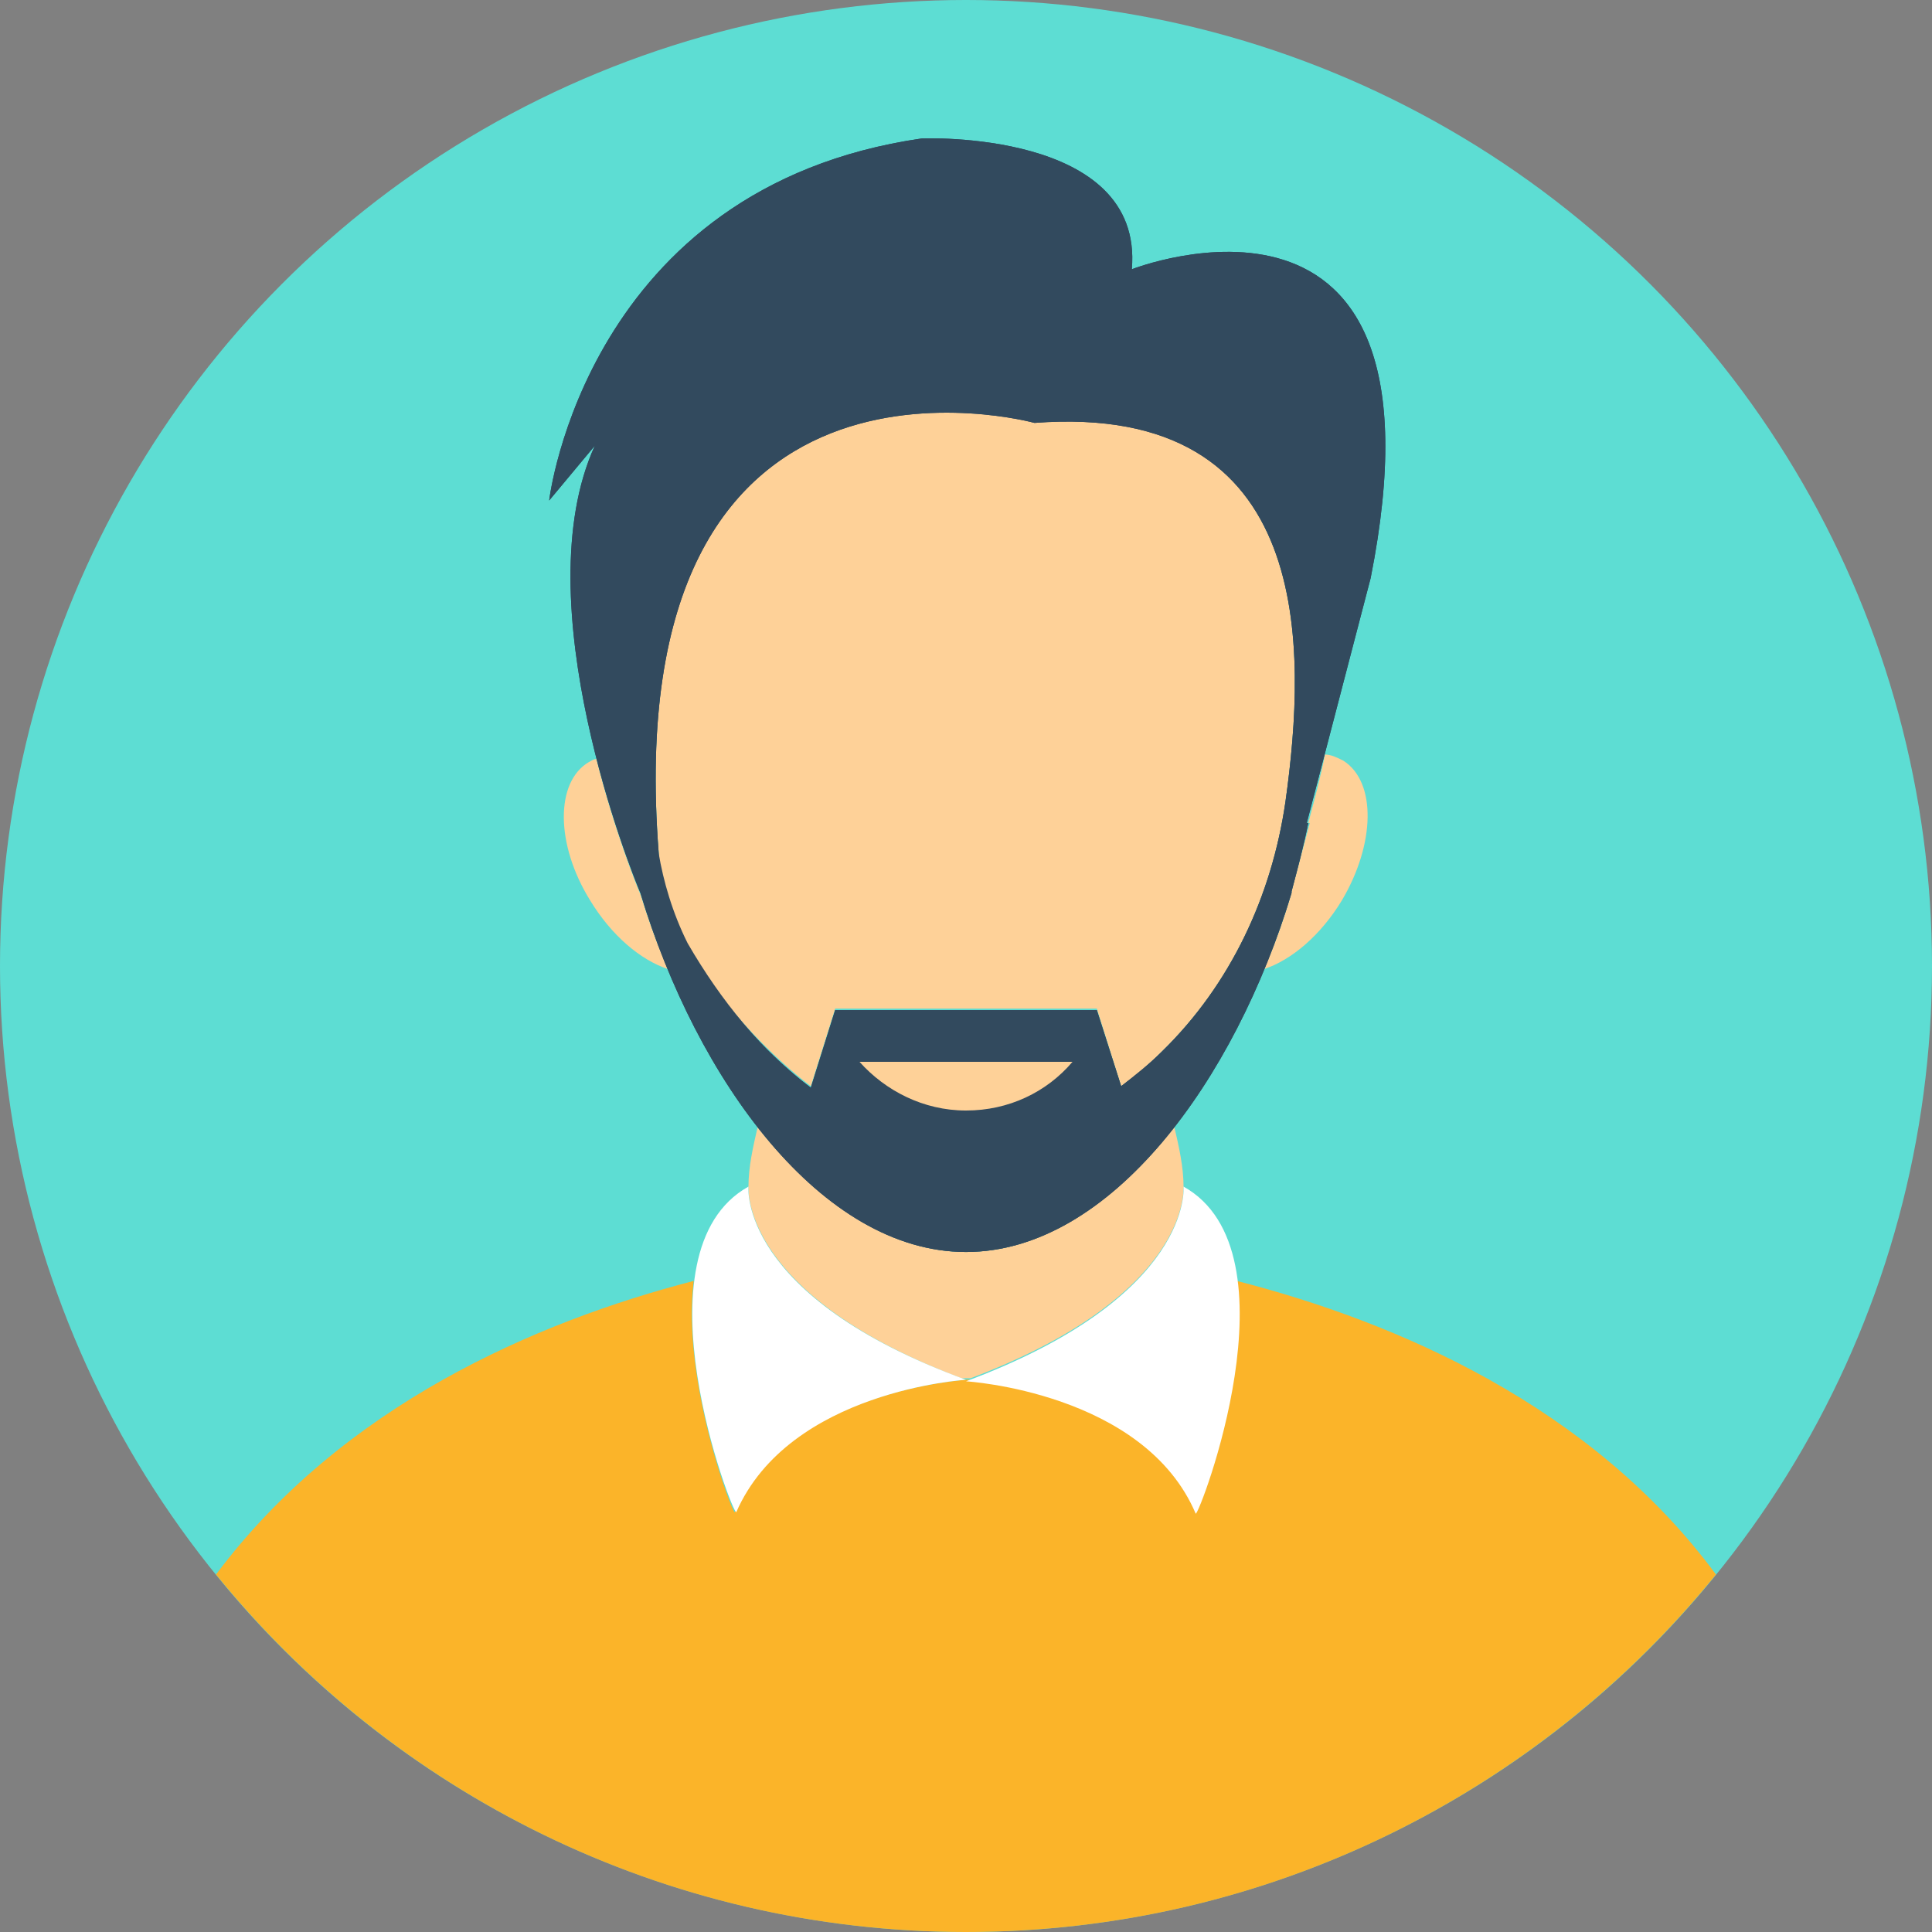 <svg xmlns="http://www.w3.org/2000/svg" viewBox="0 0 508 508"><rect x="0" y="0" width="508" height="508" fill="#808080" stroke="none"/><circle cx="254" cy="254" r="254" fill="#5dddd3"/><g fill="#FBB429"><path d="M255.2 362.8c-.4 0-.8.4-1.2.4s-.8-.4-1.2-.4h2.4z"/><path d="M451.2 414c-46.4 57.2-117.6 94-197.2 94s-150.8-36.8-197.2-94c33.2-44.4 84-66.4 125.6-77.2-3.2 26.4 10.4 61.6 10.8 60.8 14-32 60.8-34.8 60.8-34.8s46.8 2.8 60.4 34.8c.4.8 14.4-34.4 10.8-60.8 42 10.8 93.2 32.8 126 77.2z"/></g><path d="M311.2 312v.4c0 4-2 29.6-56 50h-2.4c-54-20.4-56-46-56-50v-.4c0-5.2 1.2-10.4 2.4-15.6 15.6 19.6 34.4 32.8 54.8 32.8s39.2-13.2 54.8-32.8c1.2 5.2 2.4 10.4 2.4 15.6z" fill="#FED198"/><path d="M311.2 312s2.8 28.8-57.2 51.2c0 0 46.8 2.8 60.4 34.8.8.8 27.6-68.8-3.2-86zm-114.4 0c-30.8 17.2-4 86.8-3.2 85.6 14-32 60.4-34.8 60.4-34.8-60-22-57.2-50.8-57.2-50.8z" fill="#fff"/><path d="M338 210.8c-3.6 24.8-14.4 48-32.4 65.6-3.6 3.6-6.8 6.4-10.8 9.2l-6.4-20.4h-68.8l-6.4 20.4c-12.8-9.6-39.6-36.4-40-61.6C162 80.4 272 110.8 272 110.8c74-5.2 71.6 60 66 100zm14.8 26c-5.6 9.2-13.2 15.6-20.4 18 2.8-6.4 5.2-13.2 7.2-20v-.4l4.8-18h-.4c1.6-6 3.2-12 4.4-18 1.6 0 3.2.8 4.8 1.6 8.8 5.6 8.4 22-.4 36.8zm-177.2 18c-7.2-2.4-14.8-8.8-20.4-18-9.2-14.8-9.2-31.2-.4-36.4.8-.4 1.2-.8 2-.8 4.8 18.8 10.4 32.8 11.6 35.6 2 6.4 4.4 13.2 7.2 19.6z" fill="#FED198"/><g fill="#324a5e"><path d="M297.6 70.8c3.2-36.8-55.2-34.4-55.2-34.4-88.4 12.8-98 95.2-98 95.2l12-14.4c-18.8 41.2 9.6 112 12 117.6 14.8 49.2 47.6 94.4 85.6 94.4s70.8-45.2 85.6-94.4v-.4c1.6-6 3.2-12 4.4-18h-.4l16.8-64.4c22.8-114.8-62.8-81.2-62.8-81.2zm40.4 140c-3.6 24.8-14.4 48-32.4 65.6-3.6 3.6-7.2 6.4-10.8 9.2l-6.4-20h-68.8l-6.4 20.4c-12.8-9.6-23.6-22.8-32.4-38-4-8-6.4-16.4-7.6-23.6C162 80.8 272 111.2 272 111.2c74-5.6 71.6 59.6 66 99.6z"/><path d="M297.6 70.8c3.2-36.8-55.2-34.4-55.2-34.4-88.4 12.8-98 95.2-98 95.2l12-14.4c-18.8 41.2 9.6 112 12 117.6 14.8 49.2 47.6 94.4 85.6 94.4s70.8-45.2 85.6-94.4v-.4c1.6-6 3.2-12 4.4-18h-.4l16.8-64.4c22.8-114.8-62.8-81.2-62.8-81.2zm40.4 140c-3.6 24.8-14.4 48-32.4 65.6-3.6 3.6-7.2 6.4-10.8 9.2l-6.4-20h-68.8l-6.4 20.4c-12.8-9.6-39.6-36.4-40-61.6C162 80.8 272 111.2 272 111.2c74-5.6 71.6 59.6 66 99.6z"/></g><path d="M226 279.2c6.8 7.6 16.8 12.8 28 12.8s21.2-4.8 28-12.8h-56z" fill="#FED198"/></svg>